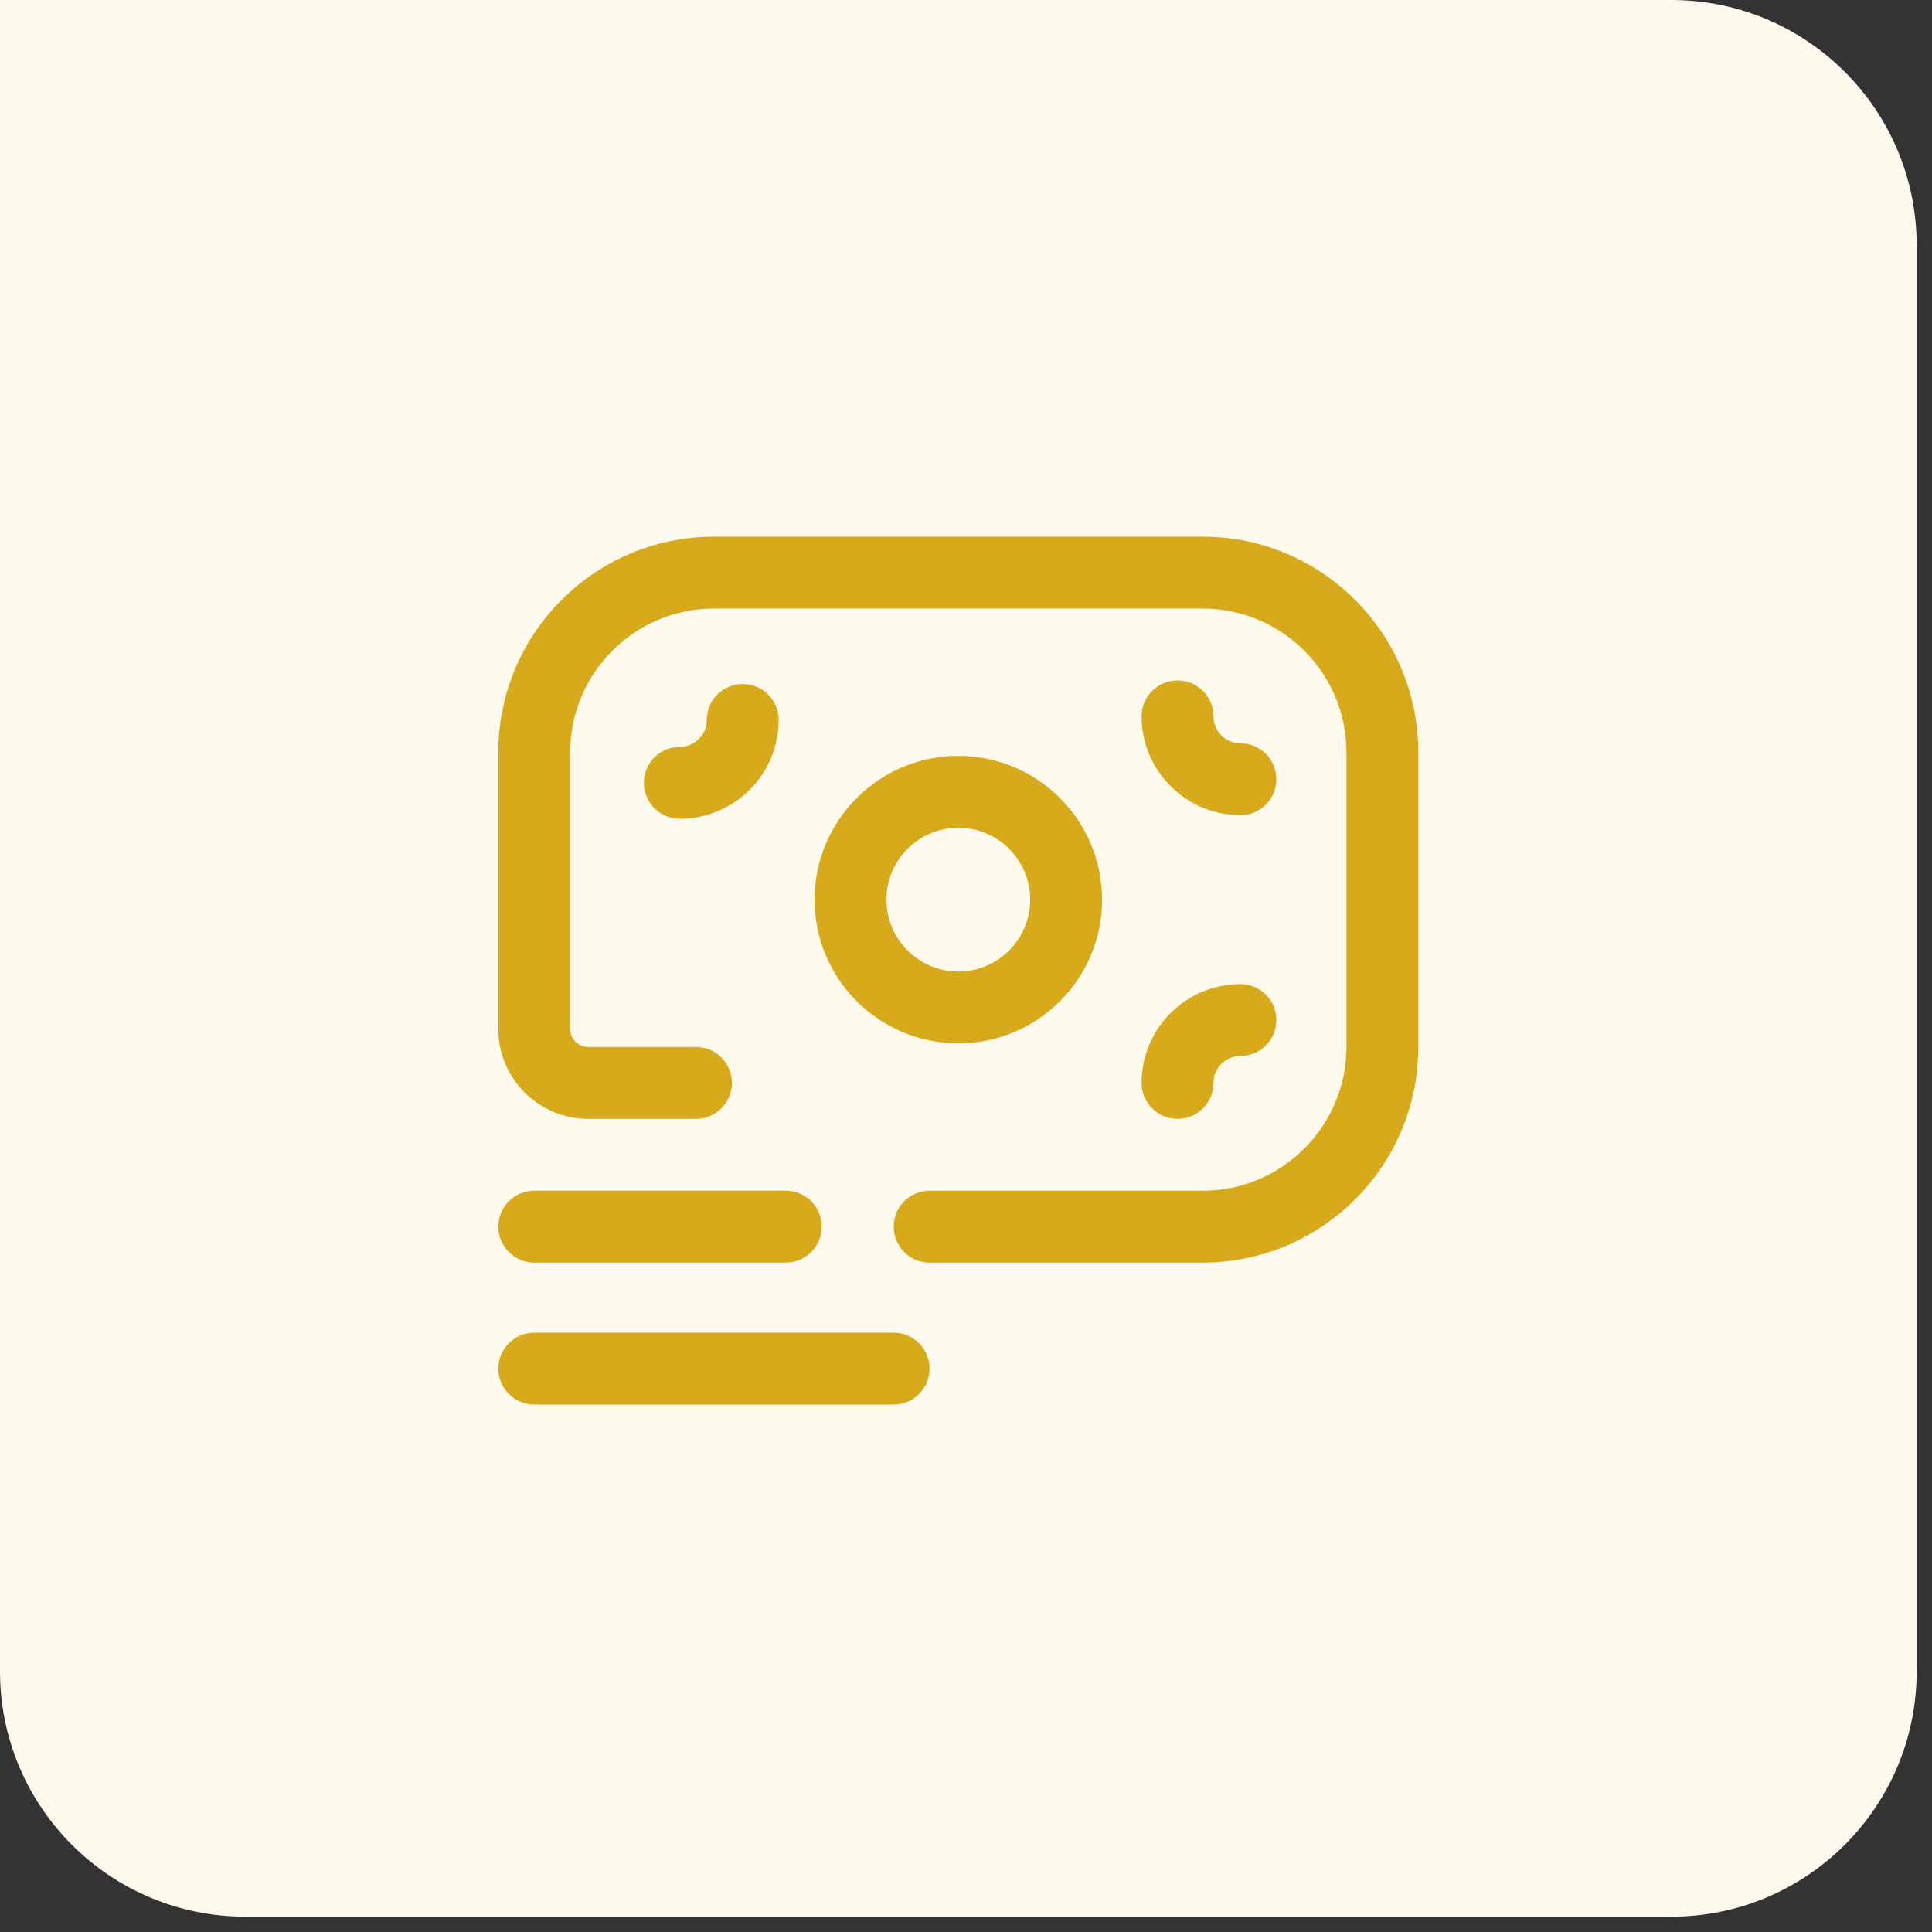<svg width="63" height="63" viewBox="0 0 63 63" fill="none" xmlns="http://www.w3.org/2000/svg">
<rect x="0" y="0" width="63" height="63" fill="#333333" stroke="none"/>
<path d="M0 0H54.5C58.918 0 62.5 3.582 62.5 8V54.5C62.5 58.918 58.918 62.5 54.5 62.5H8C3.582 62.5 0 58.918 0 54.5V0Z" fill="#FDF9ED"/>
<path d="M39.219 41.172H30.312C29.665 41.172 29.141 40.647 29.141 40C29.141 39.353 29.665 38.828 30.312 38.828H39.219C41.803 38.828 43.906 36.725 43.906 34.141V24.531C43.906 21.947 41.803 19.844 39.219 19.844H23.281C20.697 19.844 18.594 21.947 18.594 24.531V33.555C18.594 33.878 18.857 34.141 19.18 34.141H22.695C23.343 34.141 23.867 34.665 23.867 35.312C23.867 35.96 23.343 36.484 22.695 36.484H19.18C17.564 36.484 16.25 35.17 16.25 33.555V24.531C16.25 20.654 19.404 17.5 23.281 17.5H39.219C43.096 17.5 46.25 20.654 46.25 24.531V34.141C46.25 38.018 43.096 41.172 39.219 41.172ZM26.797 39.999C26.797 39.352 26.272 38.827 25.625 38.827H17.422C16.775 38.827 16.25 39.352 16.25 39.999C16.25 40.646 16.775 41.171 17.422 41.171H25.625C26.272 41.171 26.797 40.646 26.797 39.999ZM30.312 44.629C30.312 43.982 29.788 43.457 29.141 43.457H17.422C16.775 43.457 16.25 43.982 16.25 44.629C16.25 45.276 16.775 45.801 17.422 45.801H29.141C29.788 45.801 30.312 45.276 30.312 44.629ZM35.938 29.336C35.938 26.751 33.835 24.648 31.25 24.648C28.665 24.648 26.562 26.751 26.562 29.336C26.562 31.921 28.665 34.023 31.25 34.023C33.835 34.023 35.938 31.921 35.938 29.336ZM33.594 29.336C33.594 30.628 32.542 31.68 31.25 31.68C29.958 31.68 28.906 30.628 28.906 29.336C28.906 28.044 29.958 26.992 31.25 26.992C32.542 26.992 33.594 28.044 33.594 29.336ZM41.621 25.41C41.621 24.763 41.096 24.238 40.449 24.238C39.965 24.238 39.57 23.844 39.57 23.359C39.57 22.712 39.046 22.188 38.398 22.188C37.751 22.188 37.227 22.712 37.227 23.359C37.227 25.136 38.672 26.582 40.449 26.582C41.096 26.582 41.621 26.057 41.621 25.41ZM25.391 23.477C25.391 22.829 24.866 22.305 24.219 22.305C23.572 22.305 23.047 22.829 23.047 23.477C23.047 23.961 22.653 24.355 22.168 24.355C21.521 24.355 20.996 24.88 20.996 25.527C20.996 26.175 21.521 26.699 22.168 26.699C23.945 26.699 25.391 25.253 25.391 23.477ZM39.57 35.312C39.57 34.828 39.965 34.434 40.449 34.434C41.096 34.434 41.621 33.909 41.621 33.262C41.621 32.614 41.096 32.09 40.449 32.09C38.672 32.09 37.227 33.535 37.227 35.312C37.227 35.96 37.751 36.484 38.398 36.484C39.046 36.484 39.57 35.96 39.57 35.312Z" fill="#D6AA1B"/>
</svg>
